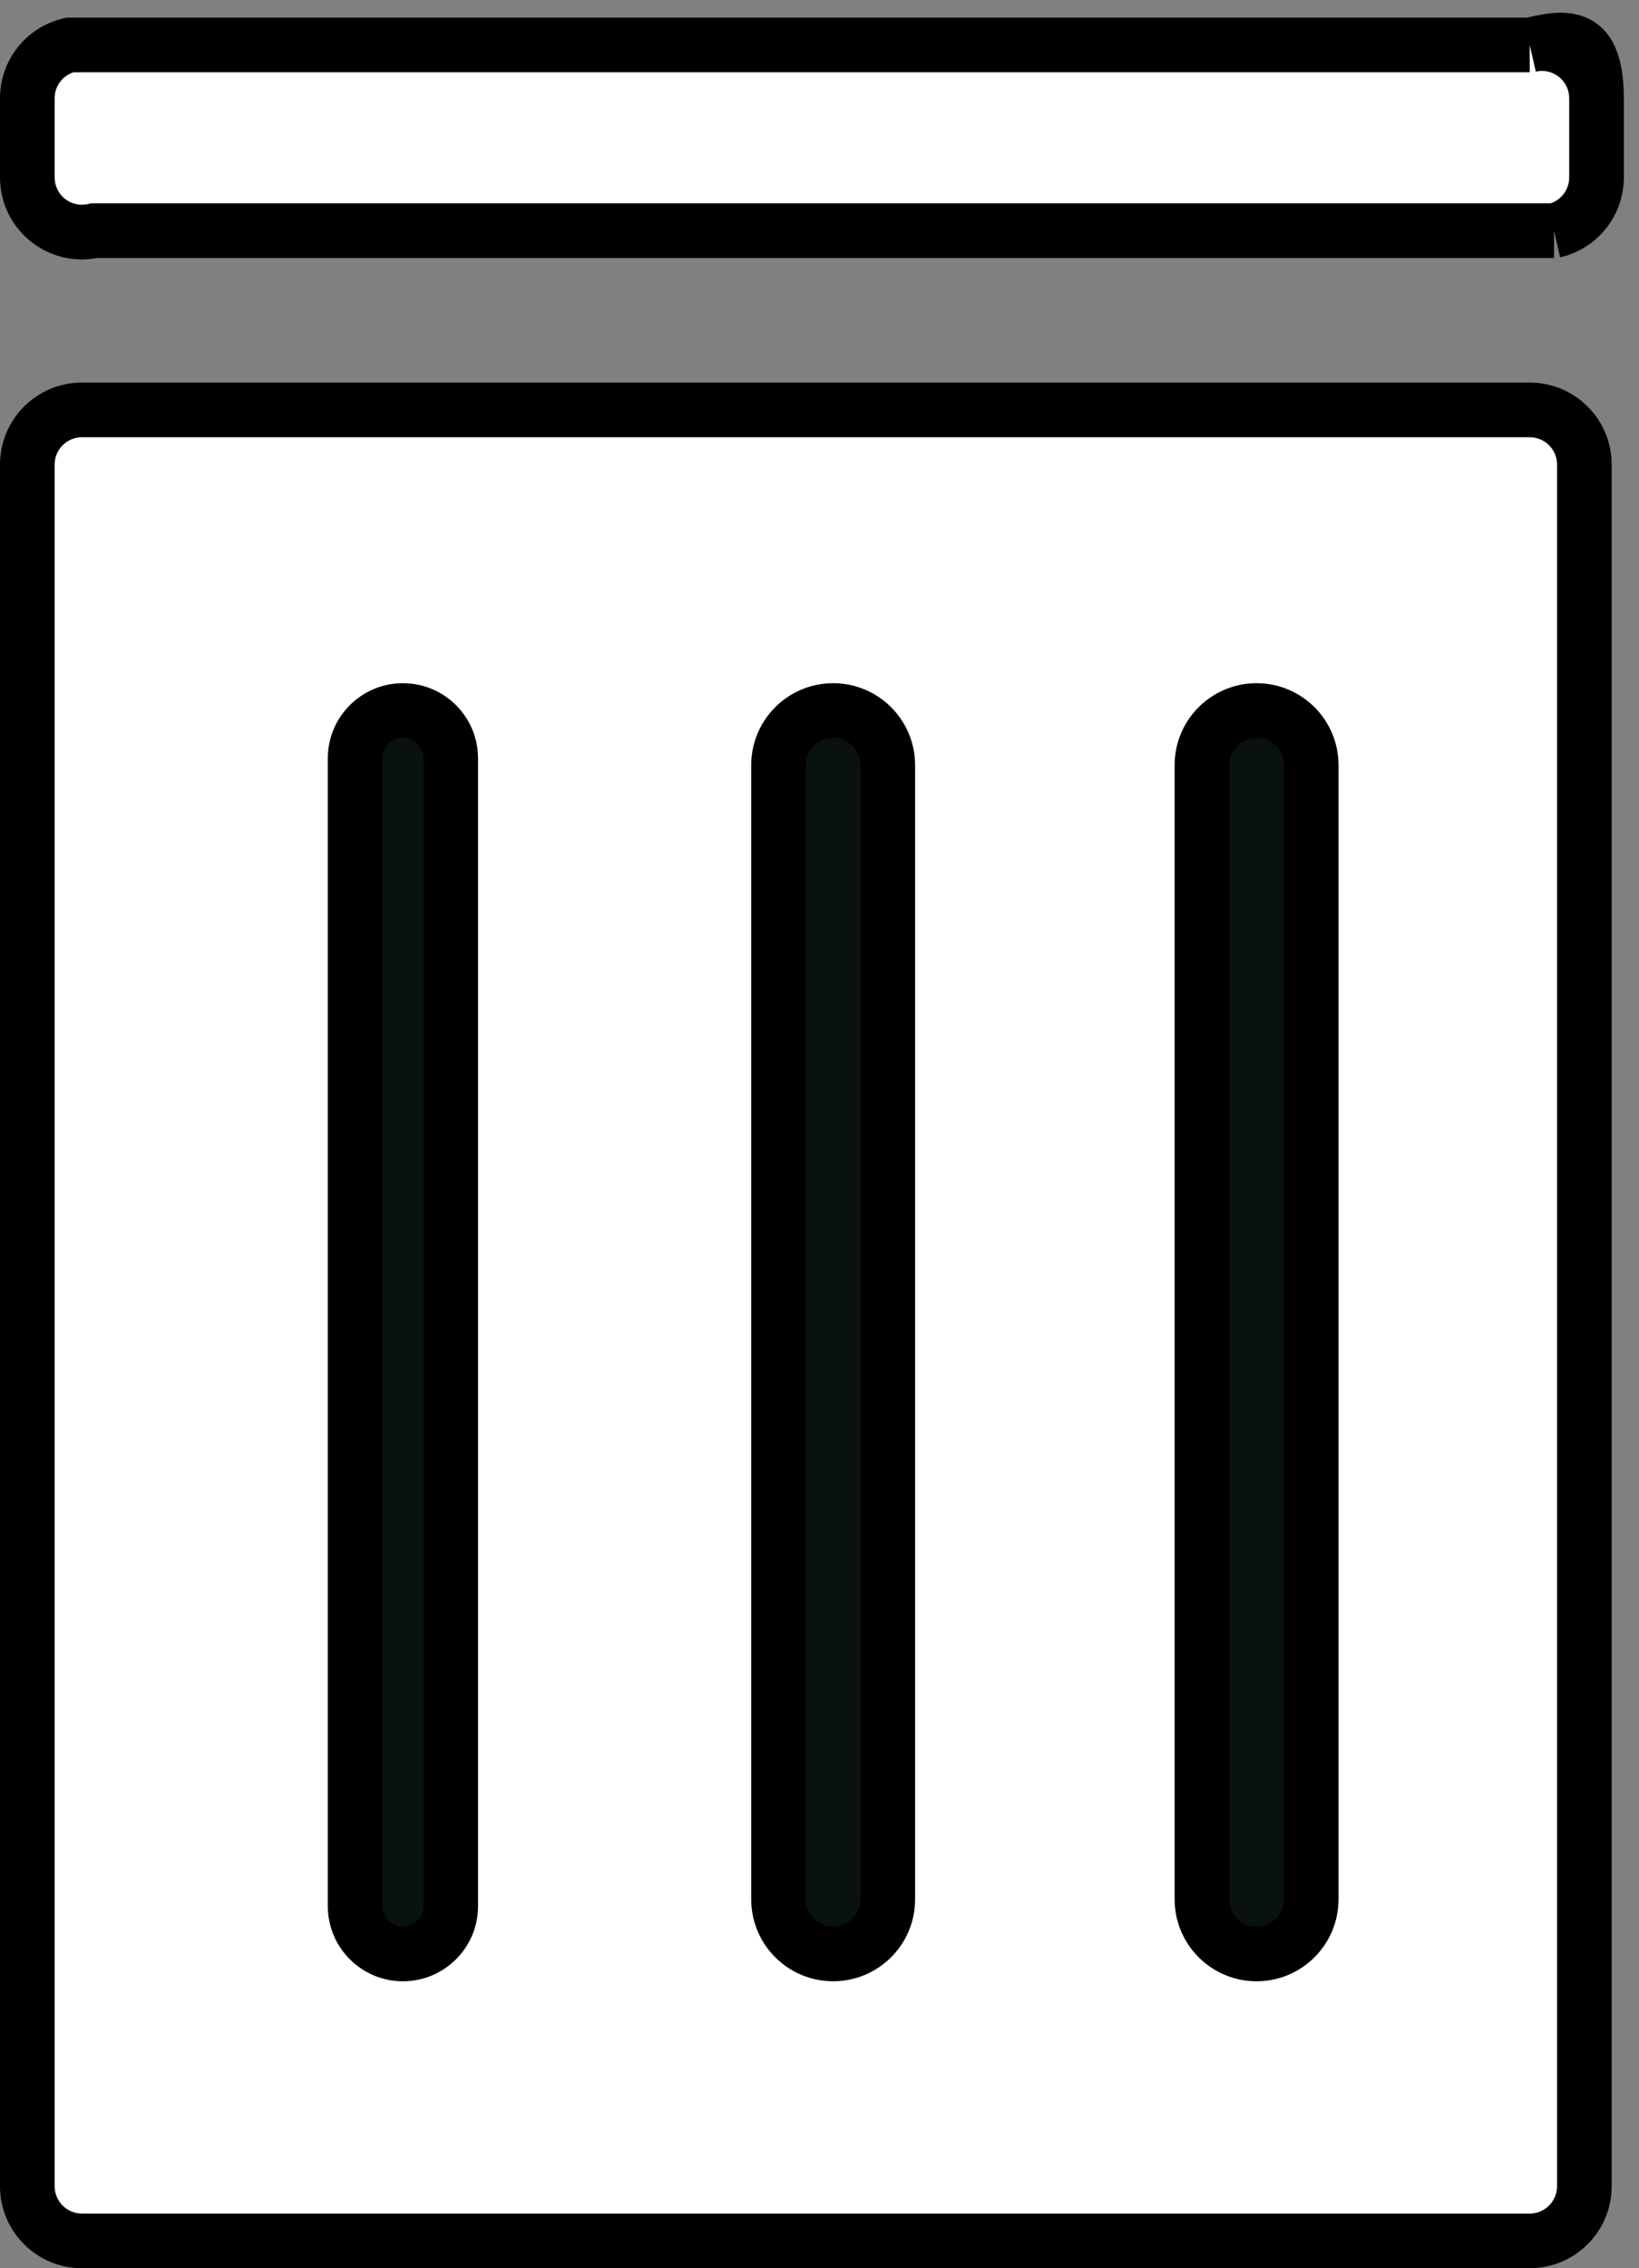<svg width="60" height="83" viewBox="0 0 60 83" fill="none" xmlns="http://www.w3.org/2000/svg">
<rect x="0" y="0" width="60" height="83" fill="#808080" stroke="none"/>
<path d="M56.889 8.442L3.445 8.442C2.193 8.728 1 7.777 1 6.493V3.595C1 2.662 1.645 1.853 2.555 1.645L56 1.645C57.252 1.36 58.445 1.088 58.445 3.595V6.492C58.445 7.426 57.799 8.235 56.889 8.442Z" fill="white"/>
<path d="M56.889 8.442L3.445 8.442C2.193 8.728 1 7.777 1 6.493V3.595C1 2.662 1.645 1.853 2.555 1.645L56 1.645C57.252 1.36 58.445 1.088 58.445 3.595V6.492C58.445 7.426 57.799 8.235 56.889 8.442Z" fill="white" fill-opacity="0.2"/>
<path fill-rule="evenodd" clip-rule="evenodd" d="M14.75 26C13.784 26 13 26.784 13 27.75V69.75C13 70.716 13.784 71.5 14.75 71.5C15.716 71.5 16.5 70.716 16.5 69.75V27.75C16.5 26.784 15.716 26 14.75 26ZM30.5 26C29.395 26 28.5 26.895 28.5 28V69.5C28.5 70.605 29.395 71.5 30.5 71.5C31.605 71.5 32.5 70.605 32.5 69.5V28C32.5 26.895 31.605 26 30.5 26ZM46 26C44.895 26 44 26.895 44 28V69.5C44 70.605 44.895 71.5 46 71.5C47.105 71.5 48 70.605 48 69.5V28C48 26.895 47.105 26 46 26Z" fill="#0C1515"/>
<path fill-rule="evenodd" clip-rule="evenodd" d="M14.75 26C13.784 26 13 26.784 13 27.75V69.75C13 70.716 13.784 71.5 14.75 71.5C15.716 71.5 16.5 70.716 16.5 69.75V27.75C16.5 26.784 15.716 26 14.75 26ZM30.5 26C29.395 26 28.5 26.895 28.5 28V69.5C28.5 70.605 29.395 71.5 30.5 71.5C31.605 71.5 32.5 70.605 32.5 69.5V28C32.5 26.895 31.605 26 30.5 26ZM46 26C44.895 26 44 26.895 44 28V69.5C44 70.605 44.895 71.5 46 71.5C47.105 71.5 48 70.605 48 69.5V28C48 26.895 47.105 26 46 26Z" fill="black" fill-opacity="0.2"/>
<path fill-rule="evenodd" clip-rule="evenodd" d="M1 17V80C1 81.105 1.895 82 3 82H56C57.105 82 58 81.105 58 80V17C58 15.896 57.105 15 56 15H3C1.895 15 1 15.896 1 17ZM14.75 71.5C13.784 71.5 13 70.716 13 69.75V27.75C13 26.784 13.784 26 14.75 26C15.716 26 16.5 26.784 16.5 27.75V69.75C16.5 70.716 15.716 71.5 14.75 71.5ZM30.5 71.5C29.395 71.5 28.5 70.605 28.5 69.5V28C28.5 26.895 29.395 26 30.5 26C31.605 26 32.5 26.895 32.5 28V69.5C32.5 70.605 31.605 71.5 30.5 71.5ZM46 71.5C44.895 71.5 44 70.605 44 69.5V28C44 26.895 44.895 26 46 26C47.105 26 48 26.895 48 28V69.5C48 70.605 47.105 71.5 46 71.5Z" fill="white"/>
<path fill-rule="evenodd" clip-rule="evenodd" d="M1 17V80C1 81.105 1.895 82 3 82H56C57.105 82 58 81.105 58 80V17C58 15.896 57.105 15 56 15H3C1.895 15 1 15.896 1 17ZM14.75 71.5C13.784 71.5 13 70.716 13 69.75V27.75C13 26.784 13.784 26 14.75 26C15.716 26 16.5 26.784 16.5 27.75V69.75C16.5 70.716 15.716 71.5 14.75 71.5ZM30.5 71.5C29.395 71.5 28.5 70.605 28.5 69.5V28C28.5 26.895 29.395 26 30.5 26C31.605 26 32.5 26.895 32.5 28V69.5C32.5 70.605 31.605 71.5 30.5 71.5ZM46 71.5C44.895 71.5 44 70.605 44 69.5V28C44 26.895 44.895 26 46 26C47.105 26 48 26.895 48 28V69.5C48 70.605 47.105 71.5 46 71.5Z" fill="white" fill-opacity="0.2"/>
<path d="M3.445 8.442L3.445 7.442H3.332L3.222 7.467L3.445 8.442ZM2.555 1.645L2.555 0.645L2.443 0.645L2.333 0.67L2.555 1.645ZM12 27.75V69.75H14V27.75H12ZM17.5 69.75V27.75H15.5V69.75H17.5ZM27.5 28V69.5H29.5V28H27.5ZM33.5 69.5V28H31.5V69.5H33.5ZM43 28V69.5H45V28H43ZM49 69.5V28H47V69.5H49ZM0 17V80H2V17H0ZM0 80C0 81.657 1.343 83 3 83V81C2.448 81 2 80.552 2 80H0ZM3 83H56V81H3V83ZM56 83C57.657 83 59 81.657 59 80H57C57 80.552 56.552 81 56 81V83ZM59 80V17H57V80H59ZM59 17C59 15.343 57.657 14 56 14V16C56.552 16 57 16.448 57 17H59ZM56 14H3V16H56V14ZM3 14C1.343 14 0 15.343 0 17H2C2 16.448 2.448 16 3 16V14ZM56.889 7.442L3.445 7.442L3.445 9.442L56.889 9.442V7.442ZM3.222 7.467C2.596 7.61 2 7.135 2 6.493H0C0 8.419 1.789 9.846 3.667 9.417L3.222 7.467ZM2 6.493V3.595H0V6.493H2ZM2 3.595C2 3.129 2.323 2.724 2.778 2.62L2.333 0.67C0.968 0.982 0 2.195 0 3.595H2ZM2.555 2.645L56 2.645V0.645L2.555 0.645L2.555 2.645ZM56.222 2.62C56.551 2.545 56.792 2.492 57.002 2.473C57.21 2.454 57.274 2.481 57.273 2.481C57.15 2.424 57.445 2.403 57.445 3.595H59.445C59.445 2.28 59.143 1.141 58.111 0.665C57.655 0.455 57.186 0.447 56.819 0.481C56.452 0.515 56.075 0.602 55.778 0.67L56.222 2.62ZM57.445 3.595V6.492H59.445V3.595H57.445ZM57.445 6.492C57.445 6.959 57.122 7.364 56.667 7.467L57.112 9.417C58.477 9.106 59.445 7.892 59.445 6.492H57.445ZM2.333 0.67C0.968 0.982 0 2.195 0 3.595H2C2 3.129 2.323 2.724 2.778 2.62L2.333 0.67ZM59.445 3.595C59.445 1.669 57.656 0.242 55.778 0.67L56.222 2.62C56.848 2.477 57.445 2.953 57.445 3.595H59.445ZM57.445 6.492C57.445 6.959 57.122 7.364 56.667 7.467L57.112 9.417C58.477 9.106 59.445 7.892 59.445 6.492H57.445ZM0 6.493C0 8.419 1.789 9.846 3.667 9.417L3.222 7.467C2.596 7.61 2 7.135 2 6.493H0ZM49 28C49 26.343 47.657 25 46 25V27C46.552 27 47 27.448 47 28H49ZM46 72.5C47.657 72.5 49 71.157 49 69.5H47C47 70.052 46.552 70.5 46 70.5V72.5ZM43 69.5C43 71.157 44.343 72.5 46 72.5V70.5C45.448 70.5 45 70.052 45 69.5H43ZM45 28C45 27.448 45.448 27 46 27V25C44.343 25 43 26.343 43 28H45ZM33.5 28C33.5 26.343 32.157 25 30.5 25V27C31.052 27 31.5 27.448 31.5 28H33.5ZM30.5 72.5C32.157 72.5 33.5 71.157 33.5 69.5H31.5C31.5 70.052 31.052 70.5 30.5 70.5V72.5ZM27.5 69.5C27.5 71.157 28.843 72.5 30.5 72.5V70.5C29.948 70.5 29.5 70.052 29.5 69.5H27.5ZM29.5 28C29.5 27.448 29.948 27 30.5 27V25C28.843 25 27.5 26.343 27.5 28H29.5ZM17.5 27.75C17.5 26.231 16.269 25 14.75 25V27C15.164 27 15.5 27.336 15.5 27.75H17.5ZM14.75 72.5C16.269 72.5 17.5 71.269 17.5 69.75H15.5C15.5 70.164 15.164 70.5 14.75 70.5V72.5ZM12 69.75C12 71.269 13.231 72.5 14.75 72.5V70.5C14.336 70.5 14 70.164 14 69.75H12ZM14 27.75C14 27.336 14.336 27 14.75 27V25C13.231 25 12 26.231 12 27.75H14ZM57 80C57 80.552 56.552 81 56 81V83C57.657 83 59 81.657 59 80H57ZM56 16C56.552 16 57 16.448 57 17H59C59 15.343 57.657 14 56 14V16ZM3 14C1.343 14 0 15.343 0 17H2C2 16.448 2.448 16 3 16V14ZM3 81C2.448 81 2 80.552 2 80H0C0 81.657 1.343 83 3 83V81Z" fill="black"/>
</svg>

